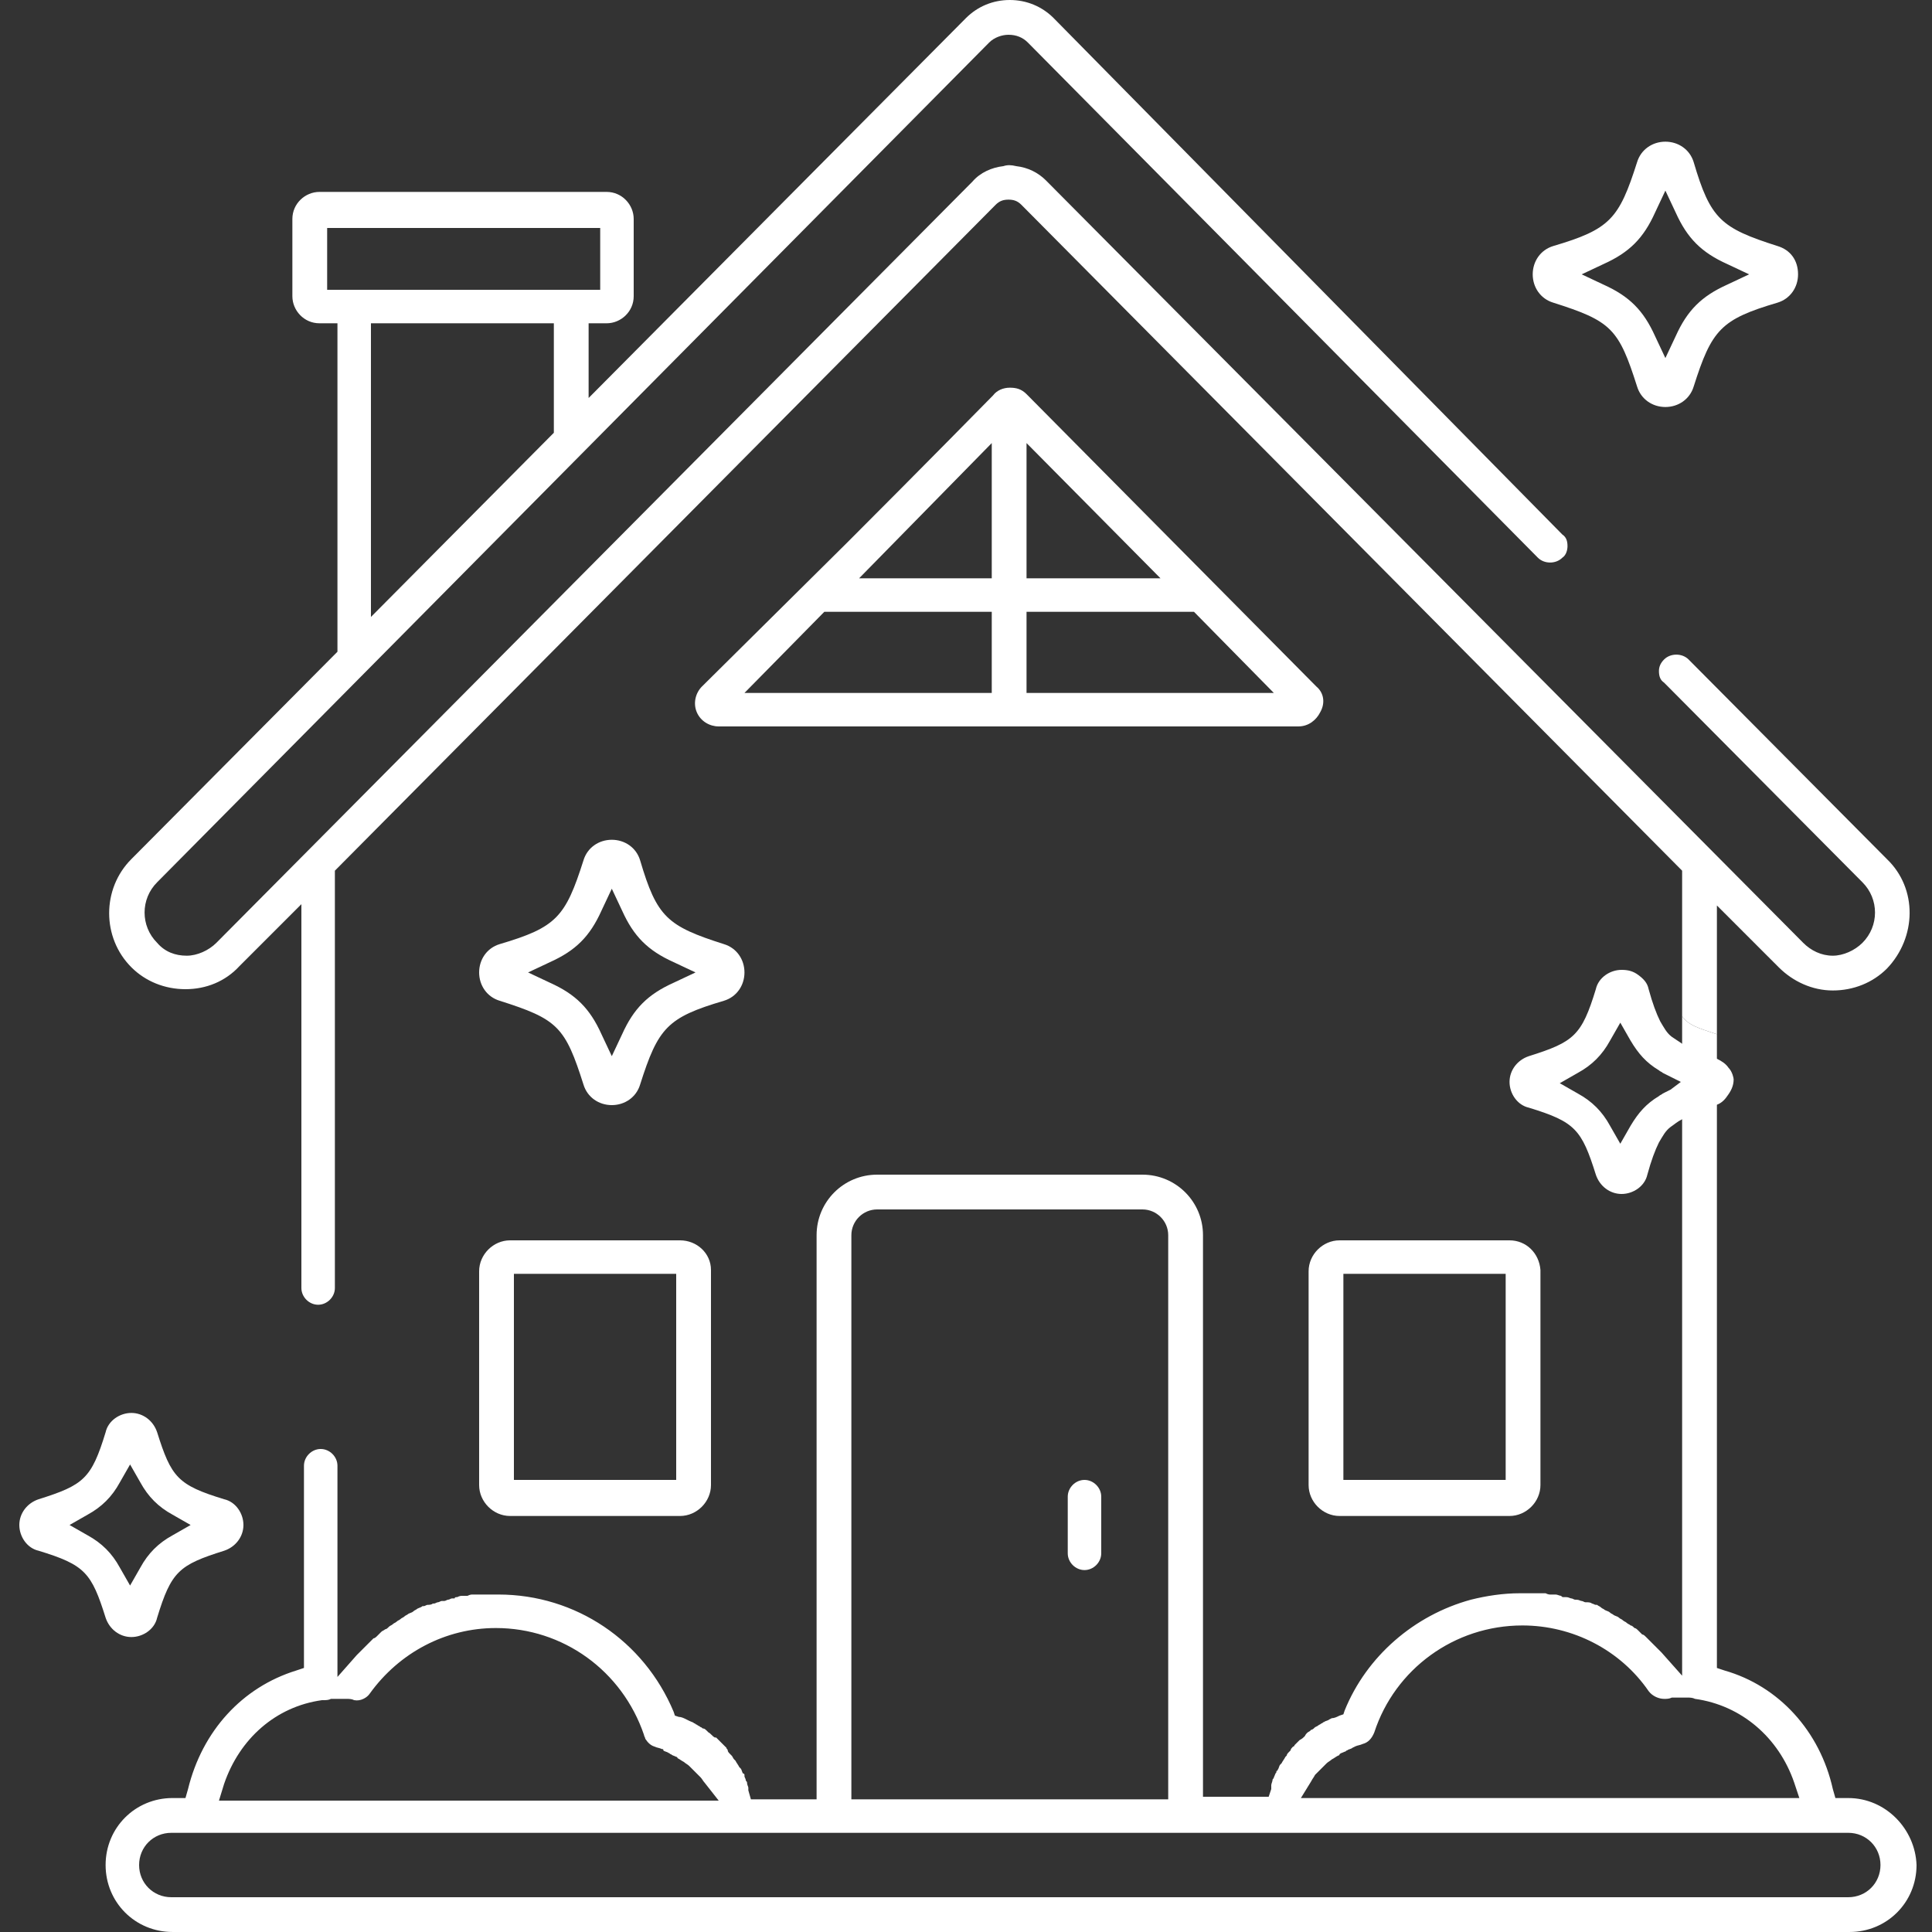 <?xml version="1.0" encoding="utf-8"?>
<!-- Generator: Adobe Illustrator 21.0.2, SVG Export Plug-In . SVG Version: 6.00 Build 0)  -->
<svg version="1.1" id="architecture" xmlns="http://www.w3.org/2000/svg" xmlns:xlink="http://www.w3.org/1999/xlink" x="0px"
	 y="0px" viewBox="0 0 150 150" style="enable-background:new 0 0 150 150;" xml:space="preserve">
<rect x="0" y="0" width="150" height="150" fill="#333333" stroke="none"/>
<style type="text/css">
	.st0{fill:#FFFFFF;}
</style>
<g>
	<path class="st0" d="M146.5,66.7l-15.4-15.5c-0.5-0.5-1.4-0.5-1.9,0c-0.3,0.3-0.4,0.6-0.4,0.9c0,0.4,0.1,0.7,0.4,0.9l15.4,15.5
		c1.3,1.3,1.3,3.4,0,4.7c-0.6,0.6-1.5,1-2.3,1c-0.9,0-1.7-0.4-2.3-1L81.2,14c-0.6-0.6-1.4-1-2.3-1.1c-0.4-0.1-0.7-0.1-1,0
		c-0.9,0.1-1.8,0.5-2.4,1.2L16.8,73.2c-0.6,0.6-1.5,1-2.3,1c-0.9,0-1.7-0.3-2.3-1c-1.3-1.3-1.3-3.4,0-4.7L76.8,3.3
		c0.4-0.4,1-0.6,1.5-0.6c0.6,0,1.1,0.2,1.5,0.6l39.6,40c0.5,0.5,1.4,0.5,1.9,0c0.3-0.2,0.4-0.6,0.4-0.9c0-0.4-0.1-0.7-0.4-0.9
		L81.8,1.4C80.9,0.5,79.7,0,78.4,0c-1.3,0-2.5,0.5-3.4,1.4L45.7,30.9v-5.8h1.4c1.1,0,2.1-0.9,2.1-2.1v-6c0-1.1-0.9-2.1-2.1-2.1H24.8
		c-1.1,0-2.1,0.9-2.1,2.1v6c0,1.1,0.9,2.1,2.1,2.1h1.4v25.5l-16,16.1c-2.3,2.3-2.3,6.1,0,8.4c1.1,1.1,2.6,1.7,4.2,1.7
		c1.6,0,3.1-0.6,4.2-1.8l4.8-4.8V100c0,0.7,0.6,1.3,1.3,1.3c0.7,0,1.3-0.6,1.3-1.3V67.6l51.3-51.7c0.3-0.3,0.6-0.4,1-0.4
		c0.4,0,0.7,0.1,1,0.4l51.3,51.7v11.3c0.5,0.7,1.2,0.9,2.7,1.4V70.3l4.8,4.8c1.1,1.1,2.6,1.8,4.2,1.8c1.6,0,3.1-0.6,4.2-1.7
		C148.8,72.8,148.9,69,146.5,66.7z M43,33.6L28.8,47.9V25.1H43C43,25.1,43,33.6,43,33.6z M25.4,22.5v-4.8h21.2v4.8H25.4z"/>
	<path class="st0" d="M102.2,53.3L79.7,30.6c-0.4-0.4-0.8-0.5-1.3-0.5c-0.5,0-1,0.2-1.3,0.6c0,0-5.6,5.7-11.3,11.4
		C54.5,53.3,54.5,53.3,54.5,53.3c-0.5,0.5-0.7,1.3-0.4,2c0.3,0.7,1,1.1,1.7,1.1h45c0.8,0,1.4-0.5,1.7-1.1
		C102.9,54.6,102.8,53.8,102.2,53.3z M77,53.8H57.8l6.2-6.3h13V53.8L77,53.8z M77,44.9H66.7L77,34.4V44.9z M79.7,34.4l10.4,10.5
		H79.7V34.4z M79.7,53.8v-6.3h13l6.2,6.3L79.7,53.8L79.7,53.8z"/>
	<path class="st0" d="M56.2,73.3c-4.4-1.4-5.2-2.1-6.5-6.5c-0.3-1-1.2-1.6-2.2-1.6c-1,0-1.9,0.6-2.2,1.6c-1.4,4.4-2.1,5.2-6.5,6.5
		c-1,0.3-1.6,1.2-1.6,2.2c0,1,0.6,1.9,1.6,2.2c2.2,0.7,3.5,1.2,4.4,2.1c0.9,0.9,1.4,2.2,2.1,4.4c0.3,1,1.2,1.6,2.2,1.6
		c1,0,1.9-0.6,2.2-1.6c1.4-4.4,2.1-5.2,6.5-6.5c1-0.3,1.6-1.2,1.6-2.2C57.8,74.5,57.2,73.6,56.2,73.3z M52.3,76.3c-2,0.9-3.1,2-4,4
		L47.5,82l-0.8-1.7c-0.9-2-2-3.1-4-4l-1.7-0.8l1.7-0.8c2-0.9,3.1-2,4-4l0.8-1.7l0.8,1.7c0.9,2,2,3.1,4,4l1.7,0.8L52.3,76.3z"/>
	<path class="st0" d="M143.5,139.6h-1l-0.2-0.7c-1-4.5-4.2-8-8.4-9.2l-0.6-0.2V80.3c-1.5-0.5-2.2-0.7-2.7-1.4v51.2l-1.6-1.8
		c-0.1-0.1-0.2-0.2-0.3-0.3c-0.1-0.1-0.2-0.2-0.3-0.3c-0.1-0.1-0.2-0.2-0.3-0.3c-0.1-0.1-0.2-0.2-0.3-0.3c-0.1-0.1-0.2-0.2-0.3-0.2
		c-0.1-0.1-0.2-0.2-0.3-0.3c-0.1-0.1-0.2-0.2-0.3-0.2c-0.1-0.1-0.2-0.2-0.3-0.2c-0.1-0.1-0.2-0.1-0.3-0.2c-0.1-0.1-0.2-0.1-0.3-0.2
		c-0.1-0.1-0.2-0.1-0.3-0.2c-0.1-0.1-0.2-0.1-0.4-0.2c-0.1-0.1-0.2-0.1-0.3-0.2c-0.1-0.1-0.2-0.1-0.4-0.2c-0.1-0.1-0.2-0.1-0.3-0.2
		c-0.1-0.1-0.2-0.1-0.3-0.2l-0.1,0c-0.1,0-0.2-0.1-0.3-0.1c-0.1-0.1-0.3-0.1-0.4-0.1l-0.1,0c-0.1,0-0.2-0.1-0.3-0.1
		c-0.1,0-0.2-0.1-0.4-0.1l-0.1,0c-0.1,0-0.2-0.1-0.3-0.1c-0.1,0-0.2-0.1-0.4-0.1l-0.2,0c-0.1,0-0.1,0-0.2-0.1
		c-0.1,0-0.3-0.1-0.4-0.1l-0.2,0c-0.1,0-0.1,0-0.2,0c-0.1,0-0.2,0-0.4-0.1l-0.2,0c-0.1,0-0.1,0-0.2,0c-0.2,0-0.3,0-0.5,0l-0.2,0
		c0,0-0.1,0-0.1,0c-0.3,0-0.5,0-0.8,0c-1.3,0-2.6,0.2-3.8,0.5c-4.4,1.2-8.1,4.4-9.8,8.6l-0.1,0.3l-0.3,0.1c-0.2,0.1-0.4,0.2-0.6,0.2
		l-0.2,0.1c-0.1,0.1-0.3,0.1-0.4,0.2c-0.1,0-0.1,0.1-0.2,0.1c-0.1,0.1-0.2,0.1-0.3,0.2l-0.2,0.1c-0.1,0.1-0.2,0.2-0.3,0.2l-0.1,0.1
		c-0.2,0.1-0.3,0.2-0.4,0.4l0,0c-0.1,0.1-0.2,0.2-0.4,0.3c0,0-0.1,0.1-0.1,0.1l0,0c-0.1,0.1-0.2,0.2-0.3,0.3c0,0.1-0.1,0.1-0.1,0.1
		c-0.1,0.1-0.2,0.2-0.2,0.3l0,0c0,0-0.1,0.1-0.1,0.1c-0.1,0.1-0.2,0.2-0.2,0.3l-0.1,0.1c-0.1,0.2-0.2,0.3-0.3,0.5l-0.1,0.1
		c-0.1,0.1-0.1,0.3-0.2,0.4c0,0,0,0.1-0.1,0.1l0,0.1c-0.1,0.1-0.1,0.2-0.2,0.4c0,0.1-0.1,0.1-0.1,0.2c0,0.1-0.1,0.3-0.1,0.4l0,0.1
		c0,0,0,0.1,0,0.1l0,0.1l-0.2,0.6l-0.7,0h-4.4V95.9c0-2.6-2.1-4.7-4.7-4.7H68.1c-2.6,0-4.7,2.1-4.7,4.7v43.8h-5.1l-0.2-0.7
		c0,0,0-0.1,0-0.1l0-0.1c0-0.1-0.1-0.2-0.1-0.4c0-0.1-0.1-0.1-0.1-0.2c0-0.1-0.1-0.2-0.1-0.3l0-0.1c0,0,0-0.1-0.1-0.1
		c-0.1-0.1-0.1-0.3-0.2-0.4l-0.1-0.1c-0.1-0.2-0.2-0.3-0.3-0.5l-0.1-0.1c-0.1-0.1-0.1-0.2-0.2-0.3c0,0-0.1-0.1-0.1-0.1
		c-0.1-0.1-0.2-0.2-0.2-0.3c0-0.1-0.1-0.1-0.1-0.2c-0.1-0.1-0.2-0.2-0.3-0.3l-0.1-0.1c0,0-0.1-0.1-0.1-0.1c-0.1-0.1-0.2-0.2-0.3-0.3
		l-0.1,0c-0.2-0.1-0.3-0.3-0.5-0.4l-0.1-0.1c-0.1-0.1-0.2-0.2-0.3-0.2c-0.1,0-0.1-0.1-0.2-0.1c-0.1-0.1-0.2-0.1-0.3-0.2
		c-0.1,0-0.1-0.1-0.2-0.1c-0.1-0.1-0.2-0.1-0.4-0.2l-0.2-0.1c-0.2-0.1-0.4-0.2-0.6-0.2l-0.3-0.1l-0.1-0.3c-2.3-5.5-7.6-9.1-13.6-9.1
		c-0.3,0-0.5,0-0.8,0c0,0-0.1,0-0.1,0l-0.2,0c-0.2,0-0.3,0-0.5,0c-0.1,0-0.1,0-0.2,0l-0.2,0c-0.1,0-0.2,0-0.4,0.1
		c-0.1,0-0.1,0-0.2,0l-0.2,0c-0.1,0-0.2,0-0.4,0.1c-0.1,0-0.2,0-0.2,0.1l-0.2,0c-0.1,0-0.2,0.1-0.3,0.1c-0.1,0-0.2,0.1-0.3,0.1
		l-0.2,0c-0.1,0-0.2,0.1-0.3,0.1c-0.1,0-0.2,0.1-0.3,0.1l-0.1,0c-0.1,0.1-0.3,0.1-0.4,0.1c-0.1,0-0.2,0.1-0.3,0.1l-0.1,0
		c-0.1,0.1-0.2,0.1-0.4,0.2c-0.1,0.1-0.2,0.1-0.3,0.2c-0.1,0.1-0.2,0.1-0.4,0.2c-0.1,0.1-0.2,0.1-0.3,0.2c-0.1,0.1-0.2,0.1-0.3,0.2
		c-0.1,0.1-0.2,0.1-0.3,0.2c-0.1,0.1-0.2,0.1-0.3,0.2c-0.1,0.1-0.2,0.1-0.3,0.2c-0.1,0.1-0.2,0.2-0.3,0.2c-0.1,0.1-0.2,0.1-0.3,0.2
		c-0.1,0.1-0.2,0.2-0.3,0.3c-0.1,0.1-0.2,0.2-0.3,0.2c-0.1,0.1-0.2,0.2-0.3,0.3c-0.1,0.1-0.2,0.2-0.3,0.3c-0.1,0.1-0.2,0.2-0.3,0.3
		c-0.1,0.1-0.2,0.2-0.3,0.3l-0.1,0.1l-1.5,1.7v-16.4c0-0.7-0.6-1.3-1.3-1.3s-1.3,0.6-1.3,1.3v15.7l-0.6,0.2
		c-4.2,1.3-7.3,4.7-8.4,9.2l-0.2,0.7h-1c-2.9,0-5.2,2.3-5.2,5.2c0,2.9,2.3,5.2,5.2,5.2h130.2c2.9,0,5.2-2.3,5.2-5.2
		C148.7,142,146.4,139.6,143.5,139.6z M101.8,138.3c0.1-0.2,0.2-0.3,0.3-0.5c0,0,0.1-0.1,0.1-0.1l0,0c0.1-0.1,0.2-0.2,0.3-0.3
		c0,0,0.1-0.1,0.1-0.1c0.1-0.1,0.2-0.2,0.3-0.3l0,0c0,0,0.1-0.1,0.1-0.1c0.1-0.1,0.3-0.2,0.4-0.3l0,0c0.2-0.1,0.3-0.2,0.5-0.3
		c0,0,0.1,0,0.1-0.1l0,0c0.1-0.1,0.2-0.1,0.4-0.2c0.1,0,0.1-0.1,0.2-0.1c0.1-0.1,0.3-0.1,0.4-0.2l0.2-0.1c0.2-0.1,0.4-0.1,0.6-0.2
		c0.4-0.1,0.7-0.4,0.9-0.9c1.6-4.9,6.2-8.3,11.5-8.3c3.9,0,7.6,1.9,9.8,5.1c0.3,0.4,0.8,0.6,1.2,0.6c0.2,0,0.4,0,0.6-0.1
		c0,0,0.1,0,0.1,0l0,0c0.1,0,0.3,0,0.4,0c0.1,0,0.3,0,0.4,0l0.1,0c0.1,0,0.1,0,0.2,0c0.2,0,0.4,0,0.6,0.1l0,0c3.6,0.5,6.5,3,7.7,6.5
		l0.4,1.2h-38.7L101.8,138.3z M66.1,95.9c0-1.1,0.9-2,2-2h20.6c1.1,0,2,0.9,2,2v43.8H66.1V95.9L66.1,95.9z M17.4,138.5
		c1.2-3.5,4-6,7.6-6.5l0,0c0,0,0,0,0,0l0.1,0c0.2,0,0.4,0,0.6-0.1c0.1,0,0.1,0,0.2,0l0.1,0c0.1,0,0.3,0,0.4,0c0.1,0,0.3,0,0.4,0l0,0
		c0,0,0.1,0,0.1,0c0.2,0,0.4,0,0.6,0.1c0.5,0.1,1-0.2,1.2-0.5c2.3-3.2,5.9-5.1,9.8-5.1c5.2,0,9.8,3.3,11.5,8.3
		c0,0.1,0.1,0.2,0.1,0.3c0.2,0.3,0.4,0.5,0.7,0.6c0.2,0.1,0.4,0.1,0.6,0.2c0.1,0,0.1,0,0.1,0.1l0,0c0.1,0.1,0.3,0.1,0.4,0.2
		c0.1,0,0.1,0.1,0.2,0.1c0.1,0.1,0.2,0.1,0.4,0.2l0,0c0,0,0.1,0,0.1,0.1c0.2,0.1,0.3,0.2,0.5,0.3l0,0c0.1,0.1,0.3,0.2,0.4,0.3
		c0,0,0.1,0.1,0.1,0.1l0,0c0.1,0.1,0.2,0.2,0.3,0.3c0,0,0.1,0.1,0.1,0.1c0.1,0.1,0.2,0.2,0.3,0.3l0,0c0,0,0.1,0.1,0.1,0.1
		c0.1,0.1,0.2,0.3,0.3,0.4l1.1,1.4H17L17.4,138.5z M143.5,147.3H13.3c-1.4,0-2.5-1.1-2.5-2.5c0-1.4,1.1-2.5,2.5-2.5h130.2
		c1.4,0,2.5,1.1,2.5,2.5C146,146.2,144.9,147.3,143.5,147.3z"/>
	<path class="st0" d="M117.2,96.3h-13.2c-1.3,0-2.4,1.1-2.4,2.4v16.6c0,1.3,1.1,2.4,2.4,2.4h13.2c1.3,0,2.4-1.1,2.4-2.4V98.6
		C119.5,97.3,118.5,96.3,117.2,96.3z M116.9,114.9h-12.6v-16h12.6V114.9z"/>
	<path class="st0" d="M52.8,96.3H39.6c-1.3,0-2.4,1.1-2.4,2.4v16.6c0,1.3,1.1,2.4,2.4,2.4h13.2c1.3,0,2.4-1.1,2.4-2.4V98.6
		C55.2,97.3,54.1,96.3,52.8,96.3z M52.5,114.9H39.9v-16h12.6V114.9z"/>
	<path class="st0" d="M134.2,82.9c-0.2-0.3-0.5-0.5-0.9-0.7c0,0-0.1,0-0.1-0.1c-1.1-0.3-1.9-0.6-2.5-1c-0.3-0.2-0.6-0.4-0.9-0.6
		c-0.4-0.3-0.6-0.7-0.9-1.2c-0.3-0.6-0.6-1.4-0.9-2.5c-0.1-0.5-0.4-0.8-0.8-1.1c-0.4-0.3-0.8-0.4-1.3-0.4c-0.9,0-1.8,0.6-2,1.5
		c-1.1,3.6-1.7,4.1-5.2,5.2c-0.9,0.3-1.5,1.1-1.5,2c0,0.9,0.6,1.8,1.5,2c3.6,1.1,4.1,1.7,5.2,5.2c0.3,0.9,1.1,1.5,2,1.5
		c0.9,0,1.8-0.6,2-1.5c0.3-1.1,0.6-1.9,0.9-2.5c0.3-0.5,0.5-0.9,0.9-1.2c0.3-0.2,0.5-0.4,0.9-0.6c0.6-0.3,1.4-0.6,2.5-1
		c0.1,0,0.1,0,0.1-0.1c0.4-0.1,0.7-0.4,0.9-0.7c0.3-0.4,0.5-0.8,0.5-1.3C134.6,83.7,134.5,83.2,134.2,82.9z M129.7,84.6l-0.6,0.3
		c-0.1,0.1-0.2,0.1-0.3,0.2c-1,0.6-1.6,1.3-2.2,2.3l-0.8,1.4l-0.8-1.4c-0.6-1.1-1.4-1.9-2.5-2.5l-1.4-0.8l1.4-0.8
		c1.1-0.6,1.9-1.4,2.5-2.5l0.8-1.4l0.8,1.4c0.6,1,1.2,1.7,2.2,2.3c0.1,0.1,0.2,0.1,0.3,0.2l0.6,0.3l0.8,0.4L129.7,84.6z"/>
	<path class="st0" d="M138,19.1c-4.4-1.4-5.2-2.1-6.5-6.5c-0.3-1-1.2-1.6-2.2-1.6c-1,0-1.9,0.6-2.2,1.6c-1.4,4.4-2.1,5.2-6.5,6.5
		c-1,0.3-1.6,1.2-1.6,2.2c0,1,0.6,1.9,1.6,2.2c2.2,0.7,3.5,1.2,4.4,2.1c0.9,0.9,1.4,2.2,2.1,4.4c0.3,1,1.2,1.6,2.2,1.6
		c1,0,1.9-0.6,2.2-1.6c1.4-4.4,2.1-5.2,6.5-6.5c1-0.3,1.6-1.2,1.6-2.2C139.6,20.2,139,19.4,138,19.1z M134.1,22.1c-2,0.9-3.1,2-4,4
		l-0.8,1.7l-0.8-1.7c-0.9-2-2-3.1-4-4l-1.7-0.8l1.7-0.8c2-0.9,3.1-2,4-4l0.8-1.7l0.8,1.7c0.9,2,2,3.1,4,4l1.7,0.8L134.1,22.1z"/>
	<path class="st0" d="M17.4,116.4c-3.6-1.1-4.1-1.7-5.2-5.2c-0.3-0.9-1.1-1.5-2-1.5c-0.9,0-1.8,0.6-2,1.5c-1.1,3.6-1.7,4.1-5.2,5.2
		c-0.9,0.3-1.5,1.1-1.5,2c0,0.9,0.6,1.8,1.5,2c3.6,1.1,4.1,1.7,5.2,5.2c0.3,0.9,1.1,1.5,2,1.5c0.9,0,1.8-0.6,2-1.5
		c1.1-3.6,1.7-4.1,5.2-5.2c0.9-0.3,1.5-1.1,1.5-2C18.9,117.5,18.3,116.6,17.4,116.4z M13.4,119.2c-1.1,0.6-1.9,1.4-2.5,2.5l-0.8,1.4
		l-0.8-1.4c-0.6-1.1-1.4-1.9-2.5-2.5l-1.4-0.8l1.4-0.8c1.1-0.6,1.9-1.4,2.5-2.5l0.8-1.4l0.8,1.4c0.6,1.1,1.4,1.9,2.5,2.5l1.4,0.8
		L13.4,119.2z"/>
	<path class="st0" d="M85.5,116.2v4.4c0,0.7-0.6,1.3-1.3,1.3c-0.7,0-1.3-0.6-1.3-1.3v-4.4c0-0.7,0.6-1.3,1.3-1.3
		C84.9,114.9,85.5,115.5,85.5,116.2z"/>
</g>
</svg>
